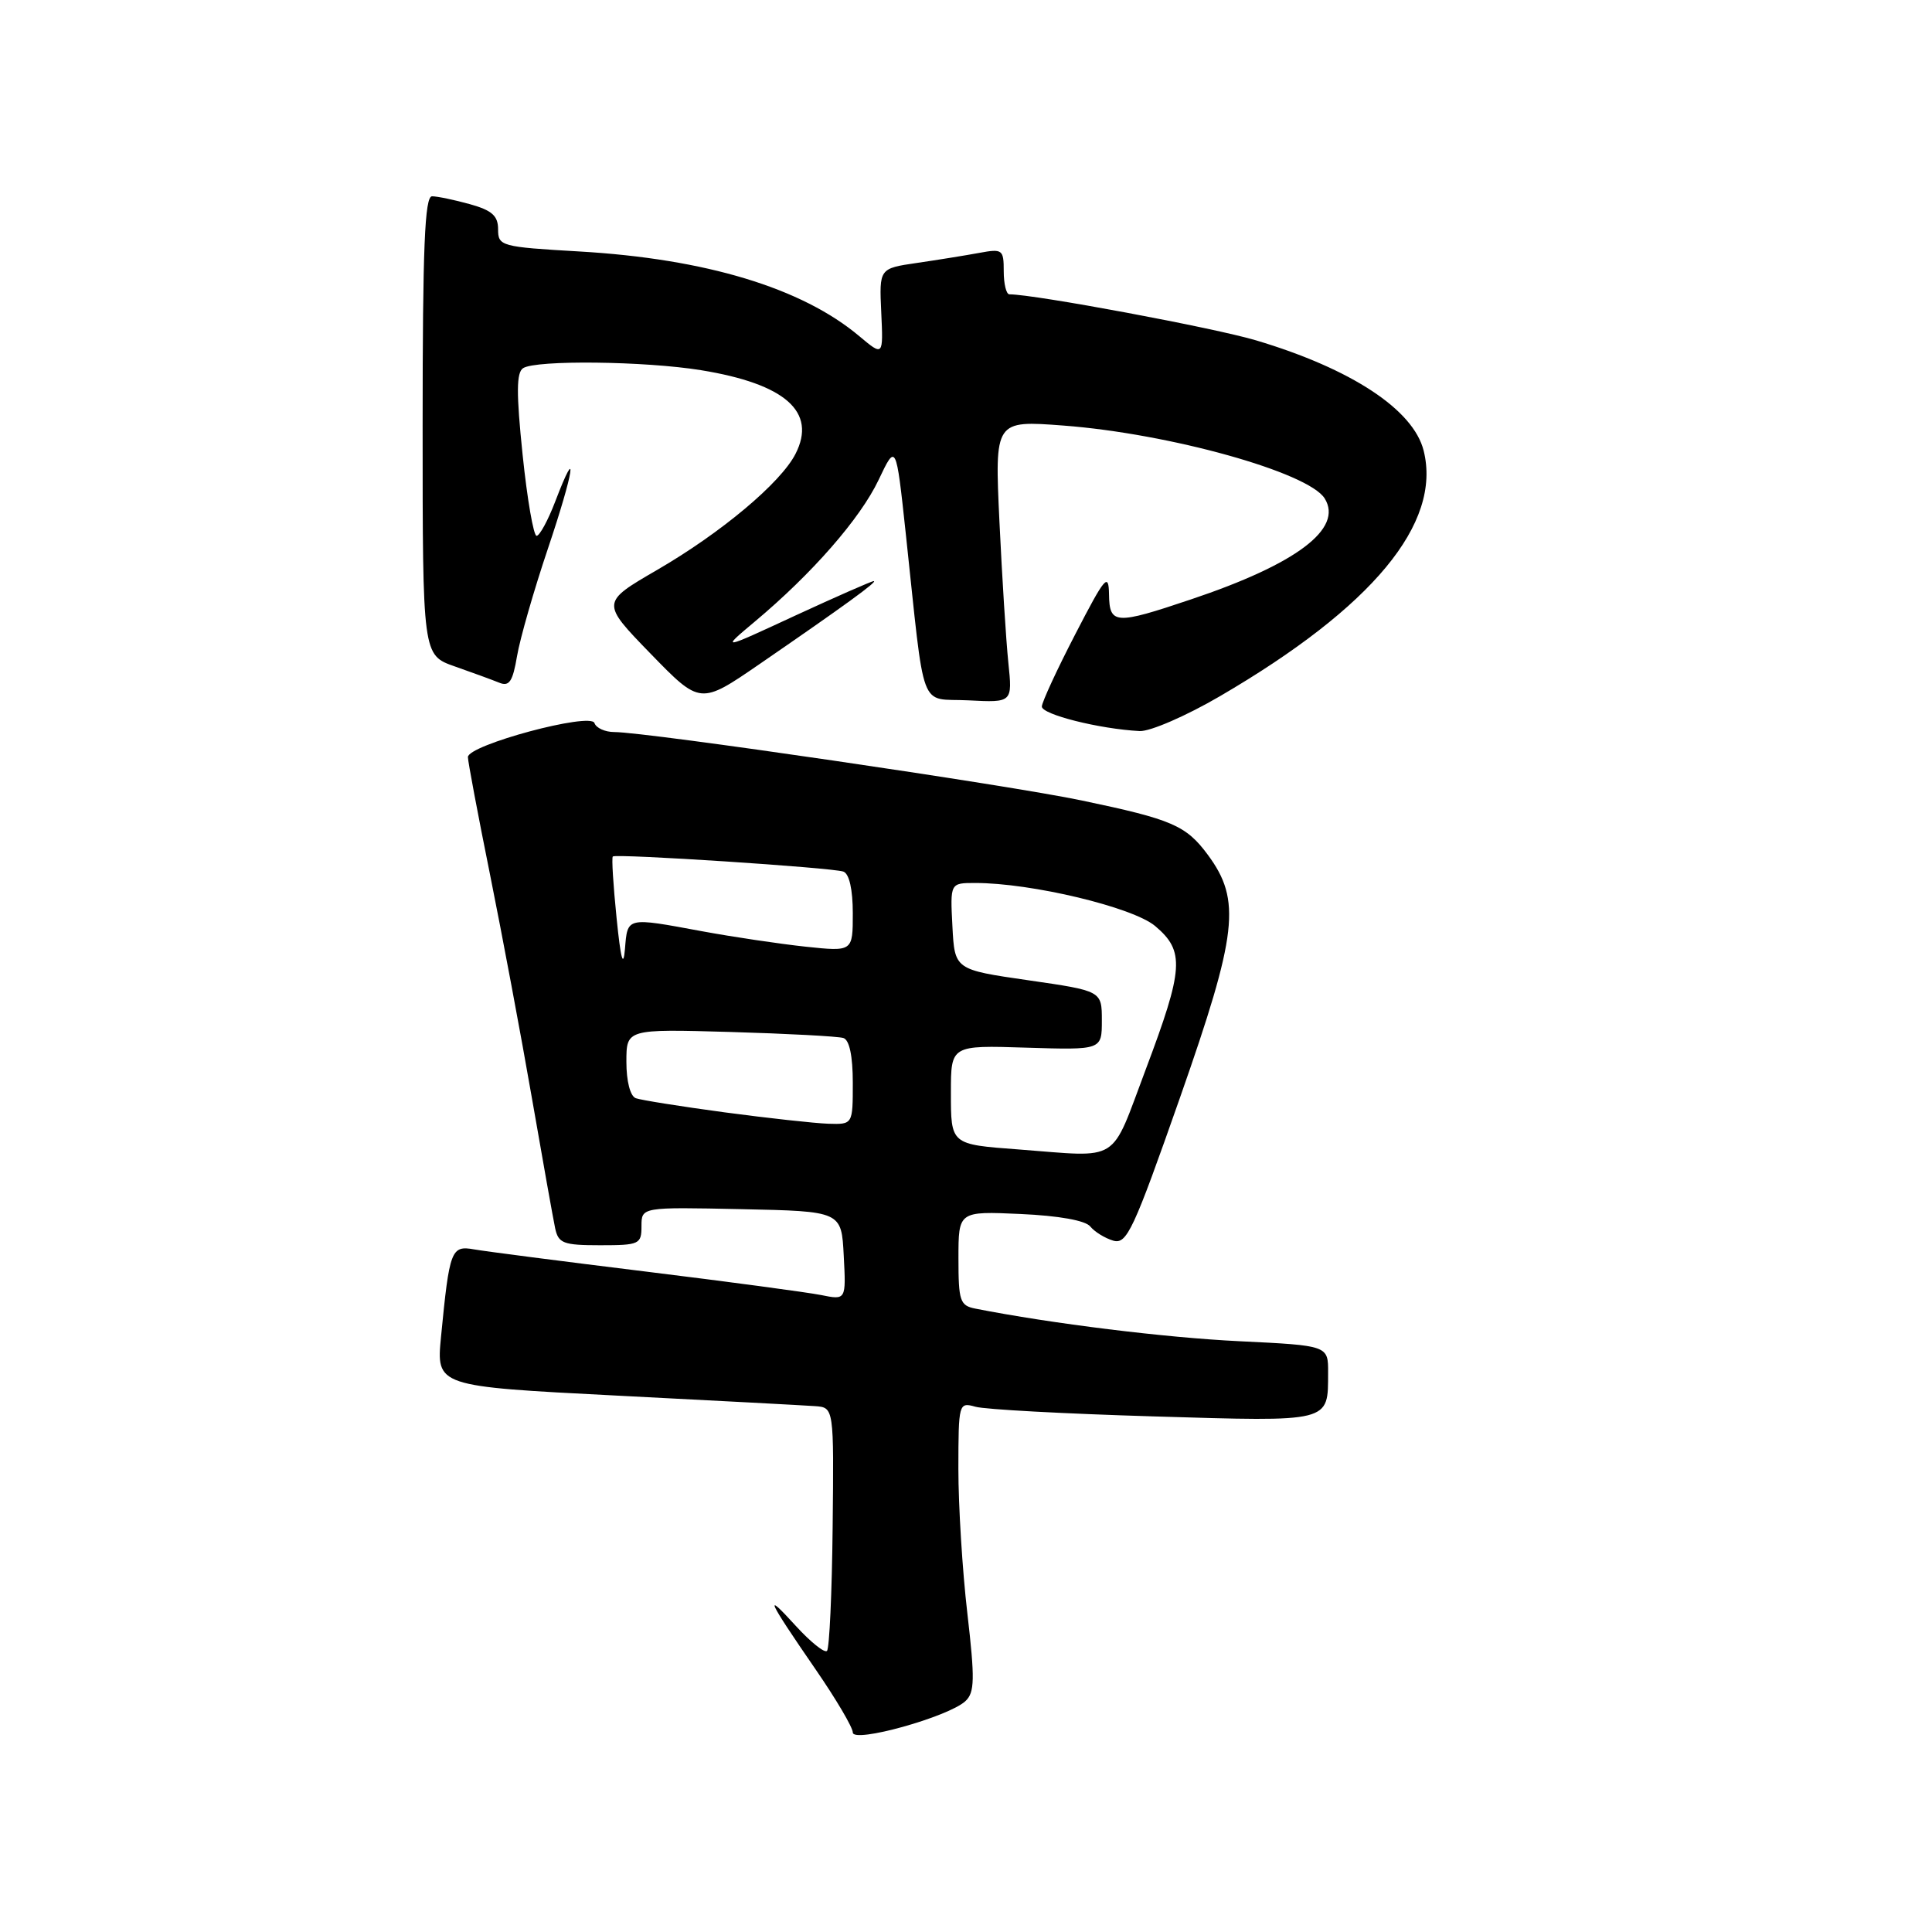 <?xml version="1.0" encoding="UTF-8" standalone="no"?>
<!DOCTYPE svg PUBLIC "-//W3C//DTD SVG 1.1//EN" "http://www.w3.org/Graphics/SVG/1.1/DTD/svg11.dtd" >
<svg xmlns="http://www.w3.org/2000/svg" xmlns:xlink="http://www.w3.org/1999/xlink" version="1.1" viewBox="0 0 256 256">
 <g >
 <path fill="currentColor"
d=" M 127.93 225.40 C 129.15 224.26 129.19 222.51 128.18 213.78 C 127.52 208.13 126.99 199.51 126.99 194.63 C 127.00 185.92 127.04 185.78 129.25 186.40 C 130.49 186.76 141.10 187.33 152.84 187.68 C 176.51 188.39 175.96 188.52 175.98 181.90 C 176.00 178.29 176.00 178.29 164.25 177.72 C 154.45 177.25 139.29 175.38 129.25 173.40 C 127.20 173.00 127.00 172.40 127.00 166.72 C 127.00 160.49 127.00 160.49 135.22 160.86 C 140.31 161.09 143.84 161.72 144.47 162.52 C 145.04 163.22 146.40 164.06 147.50 164.39 C 149.31 164.92 150.16 163.09 156.37 145.40 C 163.98 123.70 164.49 119.29 160.06 113.29 C 157.16 109.37 155.34 108.58 143.35 106.07 C 133.56 104.01 85.66 97.00 81.40 97.00 C 80.17 97.00 78.99 96.46 78.77 95.81 C 78.28 94.34 62.00 98.71 62.00 100.32 C 62.00 100.89 63.32 107.91 64.94 115.93 C 66.55 123.94 69.05 137.25 70.48 145.50 C 71.91 153.75 73.30 161.51 73.56 162.75 C 73.99 164.75 74.64 165.00 79.52 165.00 C 84.72 165.00 85.00 164.87 85.00 162.47 C 85.00 159.94 85.00 159.94 98.25 160.22 C 111.50 160.50 111.50 160.50 111.80 166.39 C 112.11 172.27 112.11 172.27 108.80 171.60 C 106.99 171.24 96.50 169.83 85.50 168.48 C 74.50 167.13 64.29 165.81 62.82 165.55 C 59.78 165.01 59.56 165.59 58.44 177.10 C 57.80 183.70 57.80 183.70 81.65 184.92 C 94.77 185.59 106.62 186.22 108.00 186.32 C 110.50 186.50 110.50 186.50 110.33 202.34 C 110.24 211.05 109.90 218.43 109.58 218.75 C 109.26 219.07 107.39 217.57 105.43 215.42 C 101.10 210.66 101.67 211.91 108.09 221.23 C 110.79 225.15 113.00 228.90 113.00 229.56 C 113.00 231.03 125.71 227.49 127.93 225.40 Z  M 161.65 92.25 C 181.87 80.45 191.06 69.36 188.64 59.71 C 187.28 54.28 179.08 48.88 166.47 45.11 C 160.93 43.45 137.10 39.00 133.75 39.00 C 133.34 39.00 133.00 37.63 133.00 35.95 C 133.00 33.06 132.84 32.94 129.75 33.51 C 127.96 33.84 124.25 34.44 121.50 34.84 C 116.50 35.57 116.50 35.57 116.77 41.39 C 117.04 47.21 117.04 47.21 113.88 44.56 C 106.27 38.15 93.50 34.29 76.75 33.32 C 66.38 32.72 66.00 32.61 66.00 30.39 C 66.00 28.59 65.19 27.87 62.25 27.05 C 60.19 26.48 57.94 26.01 57.25 26.01 C 56.28 26.00 56.00 32.74 56.00 56.41 C 56.00 86.81 56.00 86.81 60.25 88.30 C 62.59 89.12 65.24 90.09 66.15 90.46 C 67.48 91.01 67.94 90.31 68.51 86.94 C 68.90 84.63 70.74 78.22 72.60 72.70 C 76.05 62.46 76.70 58.27 73.56 66.48 C 72.61 68.96 71.50 71.00 71.10 71.00 C 70.70 71.00 69.86 66.17 69.25 60.27 C 68.40 52.07 68.42 49.35 69.32 48.78 C 71.04 47.68 85.48 47.85 92.88 49.05 C 104.07 50.87 108.26 54.57 105.41 60.14 C 103.45 63.98 95.57 70.59 87.07 75.52 C 79.63 79.84 79.63 79.84 86.21 86.62 C 92.79 93.39 92.79 93.39 100.65 87.99 C 111.88 80.27 116.38 77.00 115.77 77.00 C 115.49 77.00 110.81 79.06 105.37 81.57 C 95.50 86.15 95.50 86.15 100.00 82.38 C 107.60 76.02 113.97 68.73 116.41 63.61 C 118.73 58.72 118.73 58.72 120.01 70.61 C 122.63 94.98 121.68 92.46 128.33 92.80 C 134.16 93.10 134.16 93.10 133.61 87.80 C 133.31 84.89 132.78 76.47 132.43 69.10 C 131.80 55.70 131.80 55.70 140.92 56.39 C 154.96 57.45 173.39 62.59 175.53 66.05 C 178.01 70.05 171.81 74.73 157.82 79.42 C 147.75 82.81 147.01 82.76 146.95 78.75 C 146.90 75.84 146.43 76.40 142.50 84.00 C 140.08 88.67 138.08 93.00 138.05 93.61 C 138.00 94.66 145.65 96.59 151.01 96.87 C 152.39 96.94 157.18 94.86 161.65 92.25 Z  M 135.00 152.31 C 125.93 151.63 126.00 151.69 126.00 144.73 C 126.00 138.50 126.00 138.50 136.00 138.82 C 146.00 139.13 146.00 139.13 146.00 135.22 C 146.00 131.30 146.00 131.30 136.25 129.89 C 126.50 128.48 126.50 128.48 126.20 122.74 C 125.90 117.00 125.90 117.00 129.20 117.00 C 136.66 116.99 150.09 120.21 153.06 122.70 C 157.01 126.03 156.86 128.32 151.80 141.75 C 147.06 154.32 148.62 153.34 135.00 152.31 Z  M 96.00 147.39 C 90.22 146.61 84.94 145.77 84.25 145.52 C 83.51 145.25 83.00 143.28 83.00 140.70 C 83.00 136.35 83.00 136.35 96.75 136.74 C 104.31 136.96 111.06 137.32 111.75 137.54 C 112.55 137.79 113.00 139.92 113.00 143.47 C 113.00 149.00 113.00 149.00 109.75 148.90 C 107.96 148.84 101.78 148.16 96.00 147.39 Z  M 81.70 121.64 C 81.26 117.31 81.03 113.65 81.20 113.49 C 81.64 113.09 110.26 114.96 111.75 115.49 C 112.53 115.77 113.00 117.86 113.00 121.02 C 113.00 126.10 113.00 126.10 106.75 125.44 C 103.31 125.07 97.12 124.15 93.00 123.39 C 82.95 121.53 83.16 121.48 82.81 125.75 C 82.59 128.35 82.25 127.10 81.70 121.64 Z "/>
</g>
</svg>